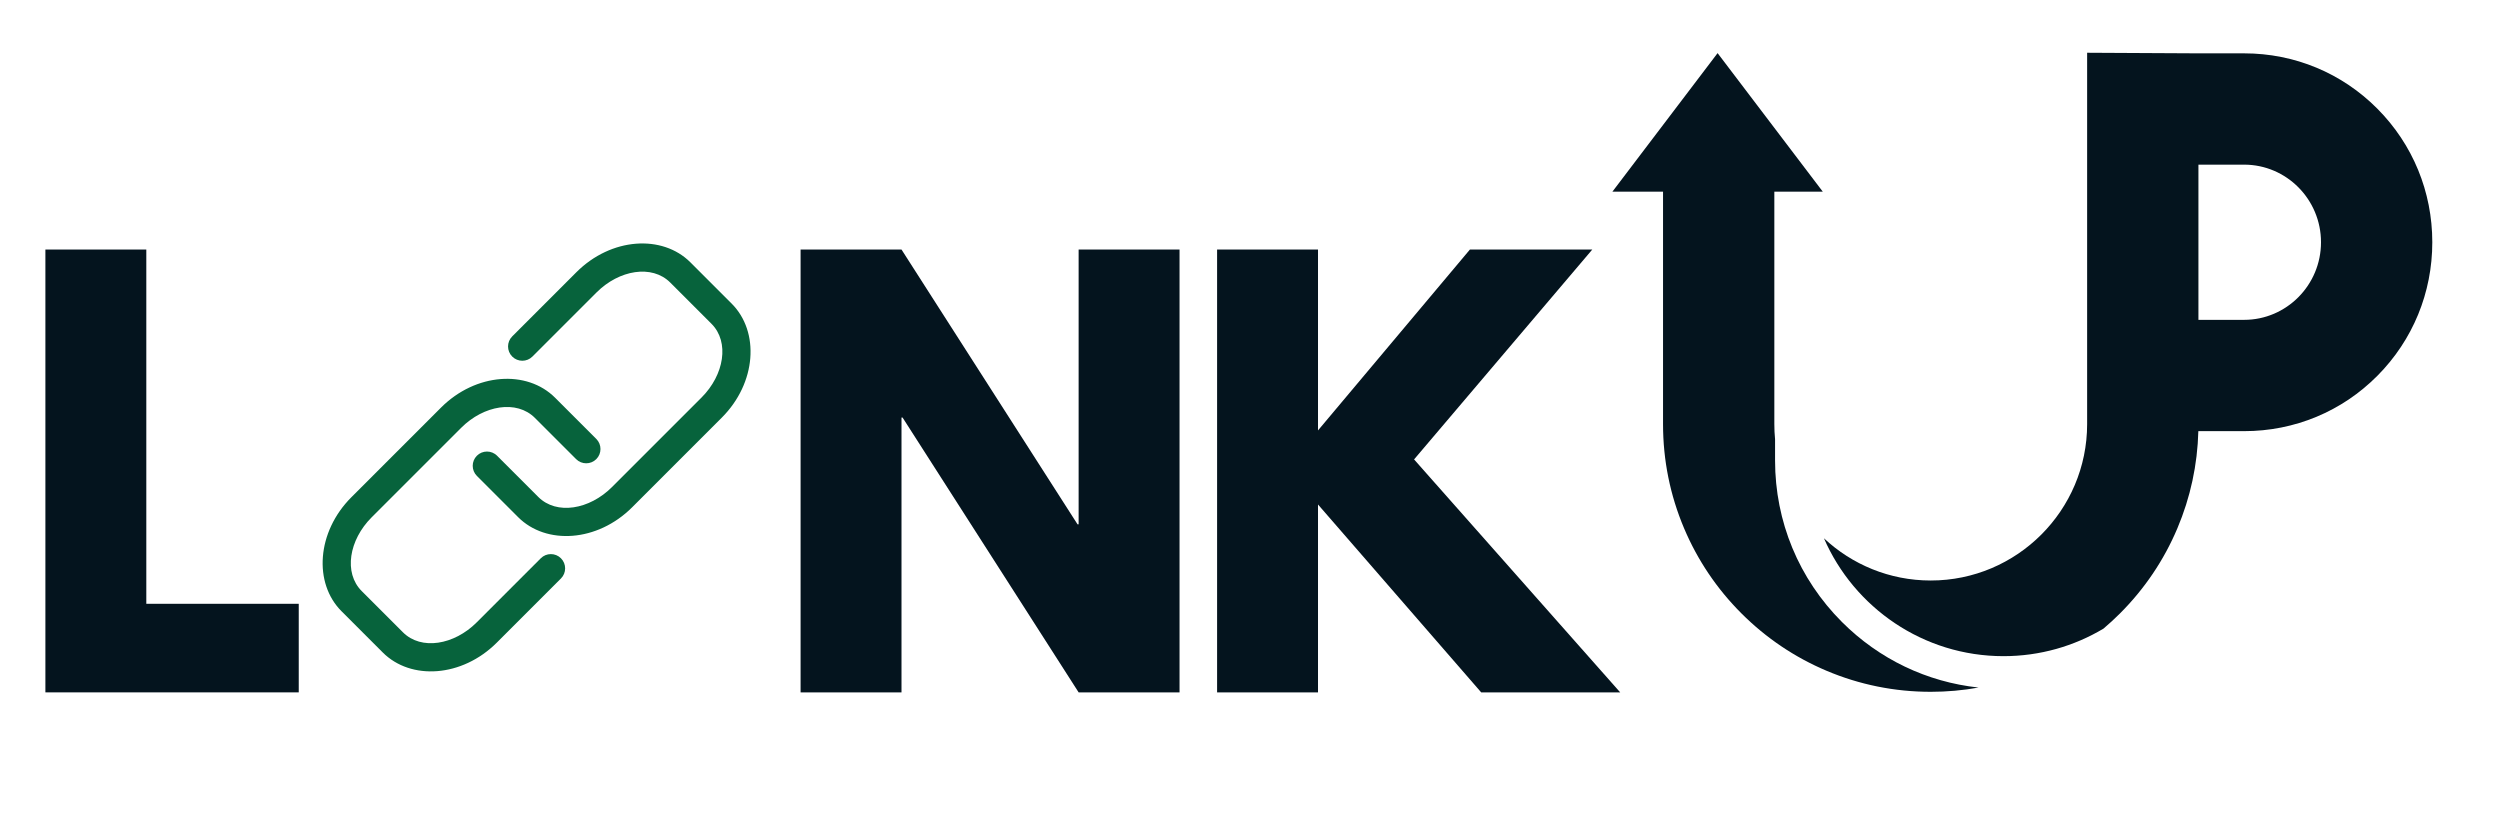 <svg xmlns="http://www.w3.org/2000/svg" xmlns:xlink="http://www.w3.org/1999/xlink" width="2592" zoomAndPan="magnify" viewBox="0 0 1944 648" height="864" preserveAspectRatio="xMidYMid meet" version="1.0"><defs><g/><clipPath id="0e37c49478"><path d="M 1253.52 41.02 L 1539 41.02 L 1539 537.871 L 1253.52 537.871 Z M 1253.52 41.02 " clip-rule="nonzero"/></clipPath><clipPath id="eaa5832aa1"><path d="M 1418 41.02 L 1891.359 41.02 L 1891.359 511 L 1418 511 Z M 1418 41.02 " clip-rule="nonzero"/></clipPath></defs><g fill="#04141e" fill-opacity="1"><g transform="translate(10.255, 538.386)"><g><path d="M 103.516 -344.344 L 103.516 -68.875 L 222.047 -68.875 L 222.047 0 L 25.047 0 L 25.047 -344.344 Z M 103.516 -344.344 "/></g></g></g><g fill="#04141e" fill-opacity="1"><g transform="translate(225.197, 538.386)"><g/></g></g><g fill="#04141e" fill-opacity="1"><g transform="translate(318.268, 538.386)"><g/></g></g><g fill="#04141e" fill-opacity="1"><g transform="translate(411.339, 538.386)"><g/></g></g><g fill="#04141e" fill-opacity="1"><g transform="translate(504.409, 538.386)"><g/></g></g><g fill="#04141e" fill-opacity="1"><g transform="translate(597.492, 538.386)"><g><path d="M 103.516 -213.703 L 103.516 0 L 25.047 0 L 25.047 -344.344 L 103.516 -344.344 L 240.422 -130.641 L 241.25 -130.641 L 241.25 -344.344 L 319.719 -344.344 L 319.719 0 L 241.25 0 L 104.344 -213.703 Z M 103.516 -213.703 "/></g></g></g><g fill="#04141e" fill-opacity="1"><g transform="translate(921.365, 538.386)"><g><path d="M 338.5 0 L 230.406 0 L 103.516 -146.094 L 103.516 0 L 25.047 0 L 25.047 -344.344 L 103.516 -344.344 L 103.516 -203.688 L 221.641 -344.344 L 316.797 -344.344 L 178.219 -181.141 Z M 338.5 0 "/></g></g></g><path fill="#07633c" d="M 463.688 341.32 C 453.363 330.996 441.953 319.586 431.633 309.266 C 409.754 287.387 369.949 289.93 342.934 316.945 C 321.344 338.535 294.852 365.027 273.262 386.617 C 246.234 413.645 243.703 453.438 265.582 475.316 C 275.902 485.641 287.312 497.051 297.637 507.371 C 319.512 529.25 359.305 526.719 386.332 499.691 C 401.652 484.375 419.445 466.582 436.203 449.82 C 440.535 445.492 440.535 438.453 436.203 434.125 C 431.875 429.785 424.84 429.785 420.512 434.125 C 403.75 450.875 385.957 468.68 370.641 483.996 C 353.09 501.543 327.539 505.883 313.332 491.676 C 313.332 491.676 281.273 459.621 281.273 459.621 C 267.066 445.414 271.406 419.863 288.957 402.312 C 310.547 380.734 337.039 354.23 358.629 332.652 C 376.176 315.09 401.73 310.75 415.938 324.961 C 415.938 324.961 447.992 357.016 447.992 357.016 C 452.32 361.344 459.359 361.344 463.688 357.016 C 468.016 352.688 468.016 345.648 463.688 341.32 Z M 370.828 370.07 C 381.148 380.391 392.562 391.801 402.883 402.125 C 424.762 424.004 464.566 421.461 491.582 394.445 C 513.172 372.855 539.664 346.359 561.254 324.77 C 588.281 297.742 590.812 257.949 568.934 236.074 C 558.613 225.75 547.203 214.34 536.879 204.016 C 515 182.141 475.211 184.672 448.18 211.699 C 432.863 227.016 415.07 244.809 398.309 261.57 C 393.98 265.898 393.98 272.934 398.309 277.266 C 402.641 281.605 409.676 281.605 414.004 277.266 C 430.766 260.516 448.559 242.711 463.875 227.395 C 481.426 209.844 506.977 205.504 521.184 219.711 C 521.184 219.711 553.242 251.77 553.242 251.77 C 567.449 265.977 563.109 291.527 545.559 309.074 C 523.969 330.652 497.477 357.16 475.887 378.738 C 458.336 396.297 432.785 400.637 418.578 386.43 C 418.578 386.43 386.523 354.375 386.523 354.375 C 382.195 350.043 375.156 350.043 370.828 354.375 C 366.5 358.703 366.5 365.738 370.828 370.07 Z M 370.828 370.07 " fill-opacity="1" fill-rule="evenodd"/><g clip-path="url(#0e37c49478)"><path fill="#04141e" d="M 1538.508 534.645 C 1526.328 536.844 1513.91 537.949 1501.336 537.949 C 1473.254 537.949 1445.988 532.438 1420.293 521.574 C 1395.504 511.086 1373.25 496.086 1354.141 476.977 C 1335.039 457.871 1320.039 435.621 1309.551 410.828 C 1298.684 385.133 1293.176 357.875 1293.176 329.785 L 1293.176 149.059 L 1253.789 149.059 L 1335.598 41.301 L 1417.41 149.059 L 1379.723 149.059 L 1379.723 329.785 C 1379.723 333.758 1379.91 337.68 1380.289 341.551 L 1380.289 358.07 C 1380.289 405.508 1398.762 450.113 1432.309 483.664 C 1461.238 512.594 1498.402 530.316 1538.508 534.645 " fill-opacity="1" fill-rule="nonzero"/></g><g clip-path="url(#eaa5832aa1)"><path fill="#04141e" d="M 1745.035 248.715 L 1709.5 248.715 L 1709.5 128.027 L 1745.035 128.027 C 1777.996 128.027 1804.812 155.098 1804.812 188.375 C 1804.812 221.645 1777.996 248.715 1745.035 248.715 Z M 1848.734 84.625 C 1821.129 56.809 1784.297 41.484 1745.035 41.484 L 1709.5 41.484 L 1622.953 41.02 L 1622.953 329.785 C 1622.953 396.844 1568.395 451.402 1501.336 451.402 C 1469.258 451.402 1440.043 438.918 1418.289 418.555 C 1441.723 472.449 1495.484 510.23 1557.902 510.23 C 1586.293 510.23 1612.902 502.414 1635.668 488.812 C 1640.098 485.062 1644.391 481.117 1648.531 476.977 C 1667.633 457.871 1682.637 435.621 1693.125 410.828 C 1703.281 386.812 1708.758 361.418 1709.43 335.262 L 1745.035 335.262 C 1784.297 335.262 1821.129 319.941 1848.734 292.121 C 1876.219 264.422 1891.355 227.578 1891.355 188.375 C 1891.355 149.168 1876.219 112.32 1848.734 84.625 " fill-opacity="1" fill-rule="nonzero"/></g></svg>